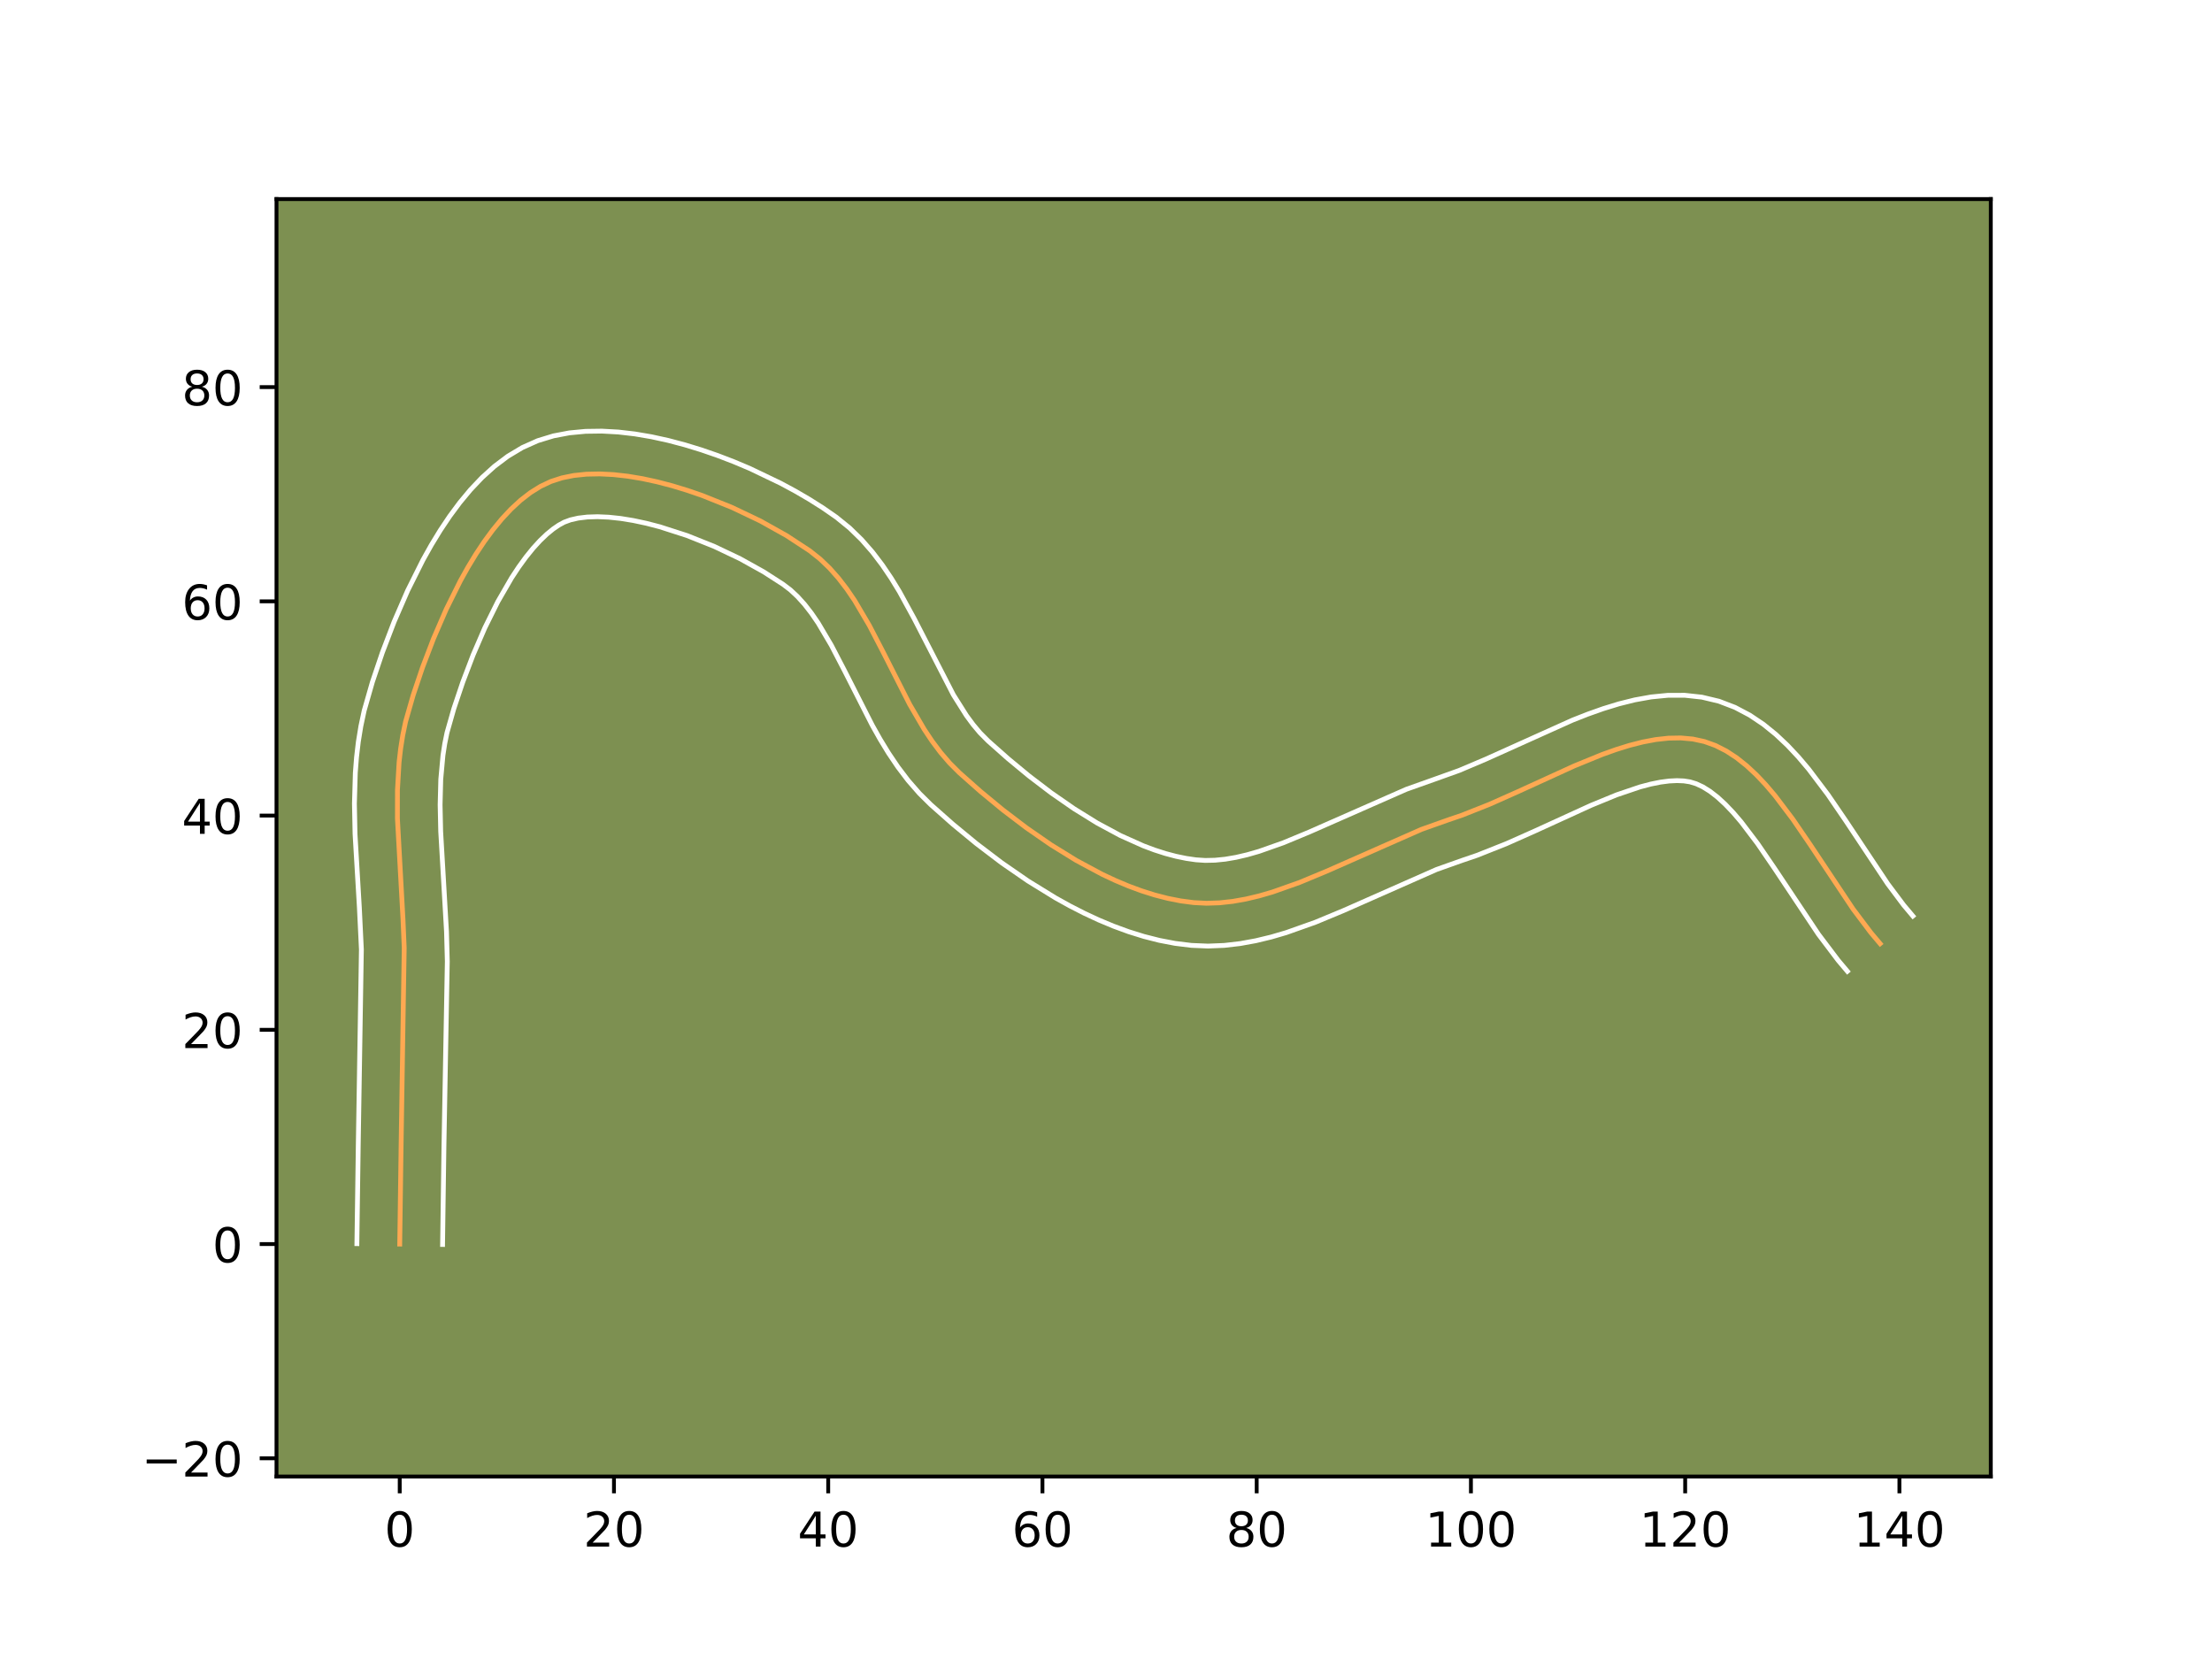 <?xml version="1.0" encoding="utf-8" standalone="no"?>
<!DOCTYPE svg PUBLIC "-//W3C//DTD SVG 1.1//EN"
  "http://www.w3.org/Graphics/SVG/1.1/DTD/svg11.dtd">
<!-- Created with matplotlib (https://matplotlib.org/) -->
<svg height="345.6pt" version="1.1" viewBox="0 0 460.8 345.6" width="460.8pt" xmlns="http://www.w3.org/2000/svg" xmlns:xlink="http://www.w3.org/1999/xlink">
 <defs>
  <style type="text/css">*{stroke-linecap:butt;stroke-linejoin:round;}</style>
 </defs>
 <g id="figure_1">
  <g id="patch_1">
   <path d="M 0 345.6 
L 460.8 345.6 
L 460.8 0 
L 0 0 
z
" style="fill:#ffffff;"/>
  </g>
  <g id="axes_1">
   <g id="patch_2">
    <path d="M 57.6 307.584 
L 414.72 307.584 
L 414.72 41.472 
L 57.6 41.472 
z
" style="fill:#7d9051;"/>
   </g>
   <g id="matplotlib.axis_1">
    <g id="xtick_1">
     <g id="line2d_1">
      <defs>
       <path d="M 0 0 
L 0 3.5 
" id="mfa5cd9ed07" style="stroke:#000000;stroke-width:0.8;"/>
      </defs>
      <g>
       <use style="stroke:#000000;stroke-width:0.8;" x="83.27" xlink:href="#mfa5cd9ed07" y="307.584"/>
      </g>
     </g>
     <g id="text_1">
      <!-- 0 -->
      <g transform="translate(80.089 322.182)scale(0.1 -0.1)">
       <defs>
        <path d="M 31.781 66.406 
Q 24.172 66.406 20.328 58.906 
Q 16.5 51.422 16.5 36.375 
Q 16.5 21.391 20.328 13.891 
Q 24.172 6.391 31.781 6.391 
Q 39.453 6.391 43.281 13.891 
Q 47.125 21.391 47.125 36.375 
Q 47.125 51.422 43.281 58.906 
Q 39.453 66.406 31.781 66.406 
z
M 31.781 74.219 
Q 44.047 74.219 50.516 64.516 
Q 56.984 54.828 56.984 36.375 
Q 56.984 17.969 50.516 8.266 
Q 44.047 -1.422 31.781 -1.422 
Q 19.531 -1.422 13.062 8.266 
Q 6.594 17.969 6.594 36.375 
Q 6.594 54.828 13.062 64.516 
Q 19.531 74.219 31.781 74.219 
z
" id="DejaVuSans-48"/>
       </defs>
       <use xlink:href="#DejaVuSans-48"/>
      </g>
     </g>
    </g>
    <g id="xtick_2">
     <g id="line2d_2">
      <g>
       <use style="stroke:#000000;stroke-width:0.8;" x="127.901" xlink:href="#mfa5cd9ed07" y="307.584"/>
      </g>
     </g>
     <g id="text_2">
      <!-- 20 -->
      <g transform="translate(121.538 322.182)scale(0.1 -0.1)">
       <defs>
        <path d="M 19.188 8.297 
L 53.609 8.297 
L 53.609 0 
L 7.328 0 
L 7.328 8.297 
Q 12.938 14.109 22.625 23.891 
Q 32.328 33.688 34.812 36.531 
Q 39.547 41.844 41.422 45.531 
Q 43.312 49.219 43.312 52.781 
Q 43.312 58.594 39.234 62.25 
Q 35.156 65.922 28.609 65.922 
Q 23.969 65.922 18.812 64.312 
Q 13.672 62.703 7.812 59.422 
L 7.812 69.391 
Q 13.766 71.781 18.938 73 
Q 24.125 74.219 28.422 74.219 
Q 39.75 74.219 46.484 68.547 
Q 53.219 62.891 53.219 53.422 
Q 53.219 48.922 51.531 44.891 
Q 49.859 40.875 45.406 35.406 
Q 44.188 33.984 37.641 27.219 
Q 31.109 20.453 19.188 8.297 
z
" id="DejaVuSans-50"/>
       </defs>
       <use xlink:href="#DejaVuSans-50"/>
       <use x="63.623" xlink:href="#DejaVuSans-48"/>
      </g>
     </g>
    </g>
    <g id="xtick_3">
     <g id="line2d_3">
      <g>
       <use style="stroke:#000000;stroke-width:0.8;" x="172.531" xlink:href="#mfa5cd9ed07" y="307.584"/>
      </g>
     </g>
     <g id="text_3">
      <!-- 40 -->
      <g transform="translate(166.168 322.182)scale(0.1 -0.1)">
       <defs>
        <path d="M 37.797 64.312 
L 12.891 25.391 
L 37.797 25.391 
z
M 35.203 72.906 
L 47.609 72.906 
L 47.609 25.391 
L 58.016 25.391 
L 58.016 17.188 
L 47.609 17.188 
L 47.609 0 
L 37.797 0 
L 37.797 17.188 
L 4.891 17.188 
L 4.891 26.703 
z
" id="DejaVuSans-52"/>
       </defs>
       <use xlink:href="#DejaVuSans-52"/>
       <use x="63.623" xlink:href="#DejaVuSans-48"/>
      </g>
     </g>
    </g>
    <g id="xtick_4">
     <g id="line2d_4">
      <g>
       <use style="stroke:#000000;stroke-width:0.8;" x="217.161" xlink:href="#mfa5cd9ed07" y="307.584"/>
      </g>
     </g>
     <g id="text_4">
      <!-- 60 -->
      <g transform="translate(210.799 322.182)scale(0.1 -0.1)">
       <defs>
        <path d="M 33.016 40.375 
Q 26.375 40.375 22.484 35.828 
Q 18.609 31.297 18.609 23.391 
Q 18.609 15.531 22.484 10.953 
Q 26.375 6.391 33.016 6.391 
Q 39.656 6.391 43.531 10.953 
Q 47.406 15.531 47.406 23.391 
Q 47.406 31.297 43.531 35.828 
Q 39.656 40.375 33.016 40.375 
z
M 52.594 71.297 
L 52.594 62.312 
Q 48.875 64.062 45.094 64.984 
Q 41.312 65.922 37.594 65.922 
Q 27.828 65.922 22.672 59.328 
Q 17.531 52.734 16.797 39.406 
Q 19.672 43.656 24.016 45.922 
Q 28.375 48.188 33.594 48.188 
Q 44.578 48.188 50.953 41.516 
Q 57.328 34.859 57.328 23.391 
Q 57.328 12.156 50.688 5.359 
Q 44.047 -1.422 33.016 -1.422 
Q 20.359 -1.422 13.672 8.266 
Q 6.984 17.969 6.984 36.375 
Q 6.984 53.656 15.188 63.938 
Q 23.391 74.219 37.203 74.219 
Q 40.922 74.219 44.703 73.484 
Q 48.484 72.75 52.594 71.297 
z
" id="DejaVuSans-54"/>
       </defs>
       <use xlink:href="#DejaVuSans-54"/>
       <use x="63.623" xlink:href="#DejaVuSans-48"/>
      </g>
     </g>
    </g>
    <g id="xtick_5">
     <g id="line2d_5">
      <g>
       <use style="stroke:#000000;stroke-width:0.8;" x="261.792" xlink:href="#mfa5cd9ed07" y="307.584"/>
      </g>
     </g>
     <g id="text_5">
      <!-- 80 -->
      <g transform="translate(255.429 322.182)scale(0.1 -0.1)">
       <defs>
        <path d="M 31.781 34.625 
Q 24.75 34.625 20.719 30.859 
Q 16.703 27.094 16.703 20.516 
Q 16.703 13.922 20.719 10.156 
Q 24.75 6.391 31.781 6.391 
Q 38.812 6.391 42.859 10.172 
Q 46.922 13.969 46.922 20.516 
Q 46.922 27.094 42.891 30.859 
Q 38.875 34.625 31.781 34.625 
z
M 21.922 38.812 
Q 15.578 40.375 12.031 44.719 
Q 8.5 49.078 8.5 55.328 
Q 8.5 64.062 14.719 69.141 
Q 20.953 74.219 31.781 74.219 
Q 42.672 74.219 48.875 69.141 
Q 55.078 64.062 55.078 55.328 
Q 55.078 49.078 51.531 44.719 
Q 48 40.375 41.703 38.812 
Q 48.828 37.156 52.797 32.312 
Q 56.781 27.484 56.781 20.516 
Q 56.781 9.906 50.312 4.234 
Q 43.844 -1.422 31.781 -1.422 
Q 19.734 -1.422 13.25 4.234 
Q 6.781 9.906 6.781 20.516 
Q 6.781 27.484 10.781 32.312 
Q 14.797 37.156 21.922 38.812 
z
M 18.312 54.391 
Q 18.312 48.734 21.844 45.562 
Q 25.391 42.391 31.781 42.391 
Q 38.141 42.391 41.719 45.562 
Q 45.312 48.734 45.312 54.391 
Q 45.312 60.062 41.719 63.234 
Q 38.141 66.406 31.781 66.406 
Q 25.391 66.406 21.844 63.234 
Q 18.312 60.062 18.312 54.391 
z
" id="DejaVuSans-56"/>
       </defs>
       <use xlink:href="#DejaVuSans-56"/>
       <use x="63.623" xlink:href="#DejaVuSans-48"/>
      </g>
     </g>
    </g>
    <g id="xtick_6">
     <g id="line2d_6">
      <g>
       <use style="stroke:#000000;stroke-width:0.8;" x="306.422" xlink:href="#mfa5cd9ed07" y="307.584"/>
      </g>
     </g>
     <g id="text_6">
      <!-- 100 -->
      <g transform="translate(296.878 322.182)scale(0.1 -0.1)">
       <defs>
        <path d="M 12.406 8.297 
L 28.516 8.297 
L 28.516 63.922 
L 10.984 60.406 
L 10.984 69.391 
L 28.422 72.906 
L 38.281 72.906 
L 38.281 8.297 
L 54.391 8.297 
L 54.391 0 
L 12.406 0 
z
" id="DejaVuSans-49"/>
       </defs>
       <use xlink:href="#DejaVuSans-49"/>
       <use x="63.623" xlink:href="#DejaVuSans-48"/>
       <use x="127.246" xlink:href="#DejaVuSans-48"/>
      </g>
     </g>
    </g>
    <g id="xtick_7">
     <g id="line2d_7">
      <g>
       <use style="stroke:#000000;stroke-width:0.8;" x="351.052" xlink:href="#mfa5cd9ed07" y="307.584"/>
      </g>
     </g>
     <g id="text_7">
      <!-- 120 -->
      <g transform="translate(341.509 322.182)scale(0.1 -0.1)">
       <use xlink:href="#DejaVuSans-49"/>
       <use x="63.623" xlink:href="#DejaVuSans-50"/>
       <use x="127.246" xlink:href="#DejaVuSans-48"/>
      </g>
     </g>
    </g>
    <g id="xtick_8">
     <g id="line2d_8">
      <g>
       <use style="stroke:#000000;stroke-width:0.8;" x="395.683" xlink:href="#mfa5cd9ed07" y="307.584"/>
      </g>
     </g>
     <g id="text_8">
      <!-- 140 -->
      <g transform="translate(386.139 322.182)scale(0.1 -0.1)">
       <use xlink:href="#DejaVuSans-49"/>
       <use x="63.623" xlink:href="#DejaVuSans-52"/>
       <use x="127.246" xlink:href="#DejaVuSans-48"/>
      </g>
     </g>
    </g>
   </g>
   <g id="matplotlib.axis_2">
    <g id="ytick_1">
     <g id="line2d_9">
      <defs>
       <path d="M 0 0 
L -3.5 0 
" id="md9b2694c72" style="stroke:#000000;stroke-width:0.8;"/>
      </defs>
      <g>
       <use style="stroke:#000000;stroke-width:0.8;" x="57.6" xlink:href="#md9b2694c72" y="303.792"/>
      </g>
     </g>
     <g id="text_9">
      <!-- −20 -->
      <g transform="translate(29.495 307.591)scale(0.1 -0.1)">
       <defs>
        <path d="M 10.594 35.5 
L 73.188 35.5 
L 73.188 27.203 
L 10.594 27.203 
z
" id="DejaVuSans-8722"/>
       </defs>
       <use xlink:href="#DejaVuSans-8722"/>
       <use x="83.789" xlink:href="#DejaVuSans-50"/>
       <use x="147.412" xlink:href="#DejaVuSans-48"/>
      </g>
     </g>
    </g>
    <g id="ytick_2">
     <g id="line2d_10">
      <g>
       <use style="stroke:#000000;stroke-width:0.8;" x="57.6" xlink:href="#md9b2694c72" y="259.161"/>
      </g>
     </g>
     <g id="text_10">
      <!-- 0 -->
      <g transform="translate(44.237 262.961)scale(0.1 -0.1)">
       <use xlink:href="#DejaVuSans-48"/>
      </g>
     </g>
    </g>
    <g id="ytick_3">
     <g id="line2d_11">
      <g>
       <use style="stroke:#000000;stroke-width:0.8;" x="57.6" xlink:href="#md9b2694c72" y="214.531"/>
      </g>
     </g>
     <g id="text_11">
      <!-- 20 -->
      <g transform="translate(37.875 218.33)scale(0.1 -0.1)">
       <use xlink:href="#DejaVuSans-50"/>
       <use x="63.623" xlink:href="#DejaVuSans-48"/>
      </g>
     </g>
    </g>
    <g id="ytick_4">
     <g id="line2d_12">
      <g>
       <use style="stroke:#000000;stroke-width:0.8;" x="57.6" xlink:href="#md9b2694c72" y="169.901"/>
      </g>
     </g>
     <g id="text_12">
      <!-- 40 -->
      <g transform="translate(37.875 173.7)scale(0.1 -0.1)">
       <use xlink:href="#DejaVuSans-52"/>
       <use x="63.623" xlink:href="#DejaVuSans-48"/>
      </g>
     </g>
    </g>
    <g id="ytick_5">
     <g id="line2d_13">
      <g>
       <use style="stroke:#000000;stroke-width:0.8;" x="57.6" xlink:href="#md9b2694c72" y="125.27"/>
      </g>
     </g>
     <g id="text_13">
      <!-- 60 -->
      <g transform="translate(37.875 129.069)scale(0.1 -0.1)">
       <use xlink:href="#DejaVuSans-54"/>
       <use x="63.623" xlink:href="#DejaVuSans-48"/>
      </g>
     </g>
    </g>
    <g id="ytick_6">
     <g id="line2d_14">
      <g>
       <use style="stroke:#000000;stroke-width:0.8;" x="57.6" xlink:href="#md9b2694c72" y="80.64"/>
      </g>
     </g>
     <g id="text_14">
      <!-- 80 -->
      <g transform="translate(37.875 84.439)scale(0.1 -0.1)">
       <use xlink:href="#DejaVuSans-56"/>
       <use x="63.623" xlink:href="#DejaVuSans-48"/>
      </g>
     </g>
    </g>
   </g>
   <g id="line2d_15">
    <path clip-path="url(#p445c90b913)" d="M 83.27 259.161 
L 83.557 238.61 
L 84.205 197.468 
L 83.949 191.491 
L 82.79 170.491 
L 82.797 164.591 
L 83.137 158.79 
L 83.463 155.936 
L 83.91 153.117 
L 84.491 150.338 
L 86.066 144.831 
L 88.029 139.01 
L 90.334 132.972 
L 92.966 126.903 
L 95.909 120.99 
L 97.493 118.151 
L 99.149 115.42 
L 100.876 112.821 
L 102.672 110.379 
L 104.534 108.114 
L 106.461 106.052 
L 108.451 104.216 
L 110.502 102.628 
L 112.613 101.312 
L 114.781 100.292 
L 117.072 99.551 
L 119.541 99.052 
L 122.166 98.78 
L 124.926 98.724 
L 127.803 98.868 
L 130.774 99.202 
L 133.819 99.71 
L 136.918 100.381 
L 140.05 101.201 
L 143.195 102.158 
L 146.331 103.237 
L 152.498 105.713 
L 158.386 108.523 
L 163.831 111.564 
L 168.668 114.731 
L 170.822 116.439 
L 172.82 118.354 
L 174.679 120.454 
L 176.416 122.716 
L 178.049 125.119 
L 181.074 130.256 
L 183.894 135.685 
L 189.486 146.71 
L 192.539 151.947 
L 194.191 154.419 
L 195.951 156.764 
L 197.836 158.958 
L 199.864 160.981 
L 204.237 164.857 
L 208.907 168.71 
L 213.826 172.452 
L 218.948 175.997 
L 224.226 179.255 
L 229.613 182.14 
L 232.333 183.415 
L 235.063 184.564 
L 237.797 185.575 
L 240.53 186.438 
L 243.254 187.142 
L 245.965 187.675 
L 248.657 188.027 
L 251.349 188.165 
L 254.061 188.074 
L 256.793 187.775 
L 259.542 187.287 
L 262.308 186.631 
L 265.087 185.825 
L 270.681 183.846 
L 276.311 181.508 
L 296.096 172.783 
L 301.715 170.788 
L 304.538 169.831 
L 310.298 167.547 
L 316.161 164.939 
L 327.956 159.552 
L 333.769 157.175 
L 336.628 156.154 
L 339.446 155.278 
L 342.215 154.573 
L 344.927 154.062 
L 347.576 153.772 
L 350.153 153.728 
L 352.652 153.955 
L 355.065 154.477 
L 357.386 155.314 
L 359.62 156.451 
L 361.774 157.862 
L 363.856 159.52 
L 365.875 161.4 
L 367.836 163.477 
L 369.749 165.724 
L 373.458 170.627 
L 377.063 175.901 
L 386.021 189.356 
L 389.744 194.303 
L 391.665 196.581 
L 391.665 196.581 
" style="fill:none;stroke:#fea952;stroke-linecap:square;"/>
   </g>
   <g id="line2d_16">
    <path clip-path="url(#p445c90b913)" d="M 74.345 259.075 
L 74.633 238.446 
L 75.284 197.789 
L 74.863 189.063 
L 73.959 173.74 
L 73.833 167.413 
L 74.018 161.004 
L 74.269 157.776 
L 74.647 154.537 
L 75.173 151.292 
L 75.864 148.047 
L 77.581 142.06 
L 79.657 135.914 
L 82.103 129.52 
L 84.918 123.041 
L 88.114 116.642 
L 89.861 113.522 
L 91.715 110.48 
L 93.684 107.535 
L 95.778 104.709 
L 98.012 102.02 
L 100.407 99.493 
L 102.987 97.157 
L 105.78 95.053 
L 108.811 93.236 
L 112.037 91.798 
L 115.302 90.802 
L 118.622 90.173 
L 121.982 89.856 
L 125.375 89.809 
L 128.798 89.998 
L 132.244 90.397 
L 135.708 90.986 
L 139.179 91.746 
L 142.647 92.662 
L 146.099 93.718 
L 149.521 94.901 
L 152.899 96.198 
L 156.217 97.598 
L 162.611 100.661 
L 165.656 102.302 
L 168.58 104.007 
L 171.369 105.766 
L 174.213 107.736 
L 176.999 109.995 
L 179.504 112.438 
L 181.759 115.018 
L 183.798 117.699 
L 185.657 120.45 
L 187.368 123.249 
L 190.457 128.899 
L 198.609 144.742 
L 201.33 149.061 
L 202.722 150.948 
L 204.139 152.638 
L 205.84 154.351 
L 209.983 158.025 
L 214.386 161.663 
L 218.994 165.174 
L 223.744 168.468 
L 228.57 171.458 
L 233.401 174.058 
L 238.16 176.192 
L 240.486 177.063 
L 242.762 177.795 
L 244.978 178.383 
L 247.124 178.824 
L 249.112 179.113 
L 251.05 179.244 
L 253.09 179.201 
L 255.234 178.986 
L 257.48 178.603 
L 259.823 178.058 
L 262.253 177.361 
L 267.342 175.568 
L 272.688 173.35 
L 292.971 164.422 
L 298.849 162.334 
L 303.997 160.491 
L 309.536 158.141 
L 327.601 150.012 
L 330.767 148.769 
L 333.978 147.631 
L 337.241 146.629 
L 340.564 145.801 
L 343.956 145.189 
L 347.423 144.848 
L 350.959 144.839 
L 354.541 145.231 
L 358.094 146.081 
L 361.434 147.359 
L 364.509 148.983 
L 367.335 150.879 
L 369.941 152.989 
L 372.364 155.271 
L 374.634 157.692 
L 376.779 160.224 
L 380.785 165.528 
L 384.522 170.998 
L 393.236 184.1 
L 396.566 188.547 
L 398.487 190.825 
L 398.487 190.825 
" style="fill:none;stroke:#ffffff;stroke-linecap:square;"/>
   </g>
   <g id="line2d_17">
    <path clip-path="url(#p445c90b913)" d="M 92.196 259.247 
L 92.482 238.775 
L 93.182 200.276 
L 93.013 194.043 
L 92.483 184.89 
L 91.803 173.198 
L 91.683 167.648 
L 91.82 162.348 
L 92.279 157.334 
L 92.648 154.943 
L 93.118 152.629 
L 94.551 147.602 
L 96.402 142.106 
L 98.566 136.424 
L 101.013 130.765 
L 103.705 125.339 
L 106.584 120.36 
L 108.069 118.107 
L 109.566 116.048 
L 111.055 114.209 
L 112.514 112.612 
L 113.915 111.274 
L 115.225 110.202 
L 116.414 109.388 
L 117.525 108.785 
L 118.842 108.3 
L 120.459 107.931 
L 122.349 107.705 
L 124.478 107.638 
L 126.808 107.739 
L 129.303 108.006 
L 131.93 108.434 
L 134.657 109.016 
L 137.453 109.741 
L 143.141 111.574 
L 148.779 113.827 
L 154.161 116.386 
L 159.081 119.122 
L 163.123 121.725 
L 164.645 122.882 
L 166.136 124.27 
L 167.599 125.89 
L 169.034 127.734 
L 170.441 129.788 
L 173.189 134.439 
L 175.903 139.661 
L 181.699 151.072 
L 183.343 153.998 
L 185.118 156.908 
L 187.053 159.778 
L 189.18 162.58 
L 191.533 165.278 
L 193.888 167.611 
L 198.492 171.688 
L 203.428 175.756 
L 208.658 179.73 
L 214.152 183.525 
L 219.882 187.053 
L 222.828 188.688 
L 225.825 190.223 
L 228.872 191.643 
L 231.967 192.935 
L 235.109 194.086 
L 238.297 195.08 
L 241.531 195.9 
L 244.807 196.526 
L 248.202 196.942 
L 251.647 197.086 
L 255.033 196.947 
L 258.352 196.564 
L 261.604 195.972 
L 264.792 195.204 
L 267.921 194.289 
L 274.02 192.124 
L 279.934 189.666 
L 299.221 181.144 
L 304.581 179.241 
L 307.709 178.174 
L 313.87 175.727 
L 319.904 173.042 
L 331.434 167.772 
L 336.77 165.581 
L 341.65 163.928 
L 343.865 163.345 
L 345.898 162.935 
L 347.729 162.697 
L 349.348 162.618 
L 350.763 162.679 
L 352.036 162.874 
L 353.338 163.27 
L 354.73 163.919 
L 356.213 164.844 
L 357.771 166.05 
L 359.386 167.53 
L 361.039 169.263 
L 362.719 171.225 
L 366.131 175.725 
L 369.604 180.804 
L 378.807 194.612 
L 382.922 200.06 
L 384.843 202.337 
L 384.843 202.337 
" style="fill:none;stroke:#ffffff;stroke-linecap:square;"/>
   </g>
   <g id="patch_3">
    <path d="M 57.6 307.584 
L 57.6 41.472 
" style="fill:none;stroke:#000000;stroke-linecap:square;stroke-linejoin:miter;stroke-width:0.8;"/>
   </g>
   <g id="patch_4">
    <path d="M 414.72 307.584 
L 414.72 41.472 
" style="fill:none;stroke:#000000;stroke-linecap:square;stroke-linejoin:miter;stroke-width:0.8;"/>
   </g>
   <g id="patch_5">
    <path d="M 57.6 307.584 
L 414.72 307.584 
" style="fill:none;stroke:#000000;stroke-linecap:square;stroke-linejoin:miter;stroke-width:0.8;"/>
   </g>
   <g id="patch_6">
    <path d="M 57.6 41.472 
L 414.72 41.472 
" style="fill:none;stroke:#000000;stroke-linecap:square;stroke-linejoin:miter;stroke-width:0.8;"/>
   </g>
  </g>
 </g>
 <defs>
  <clipPath id="p445c90b913">
   <rect height="266.112" width="357.12" x="57.6" y="41.472"/>
  </clipPath>
 </defs>
</svg>
